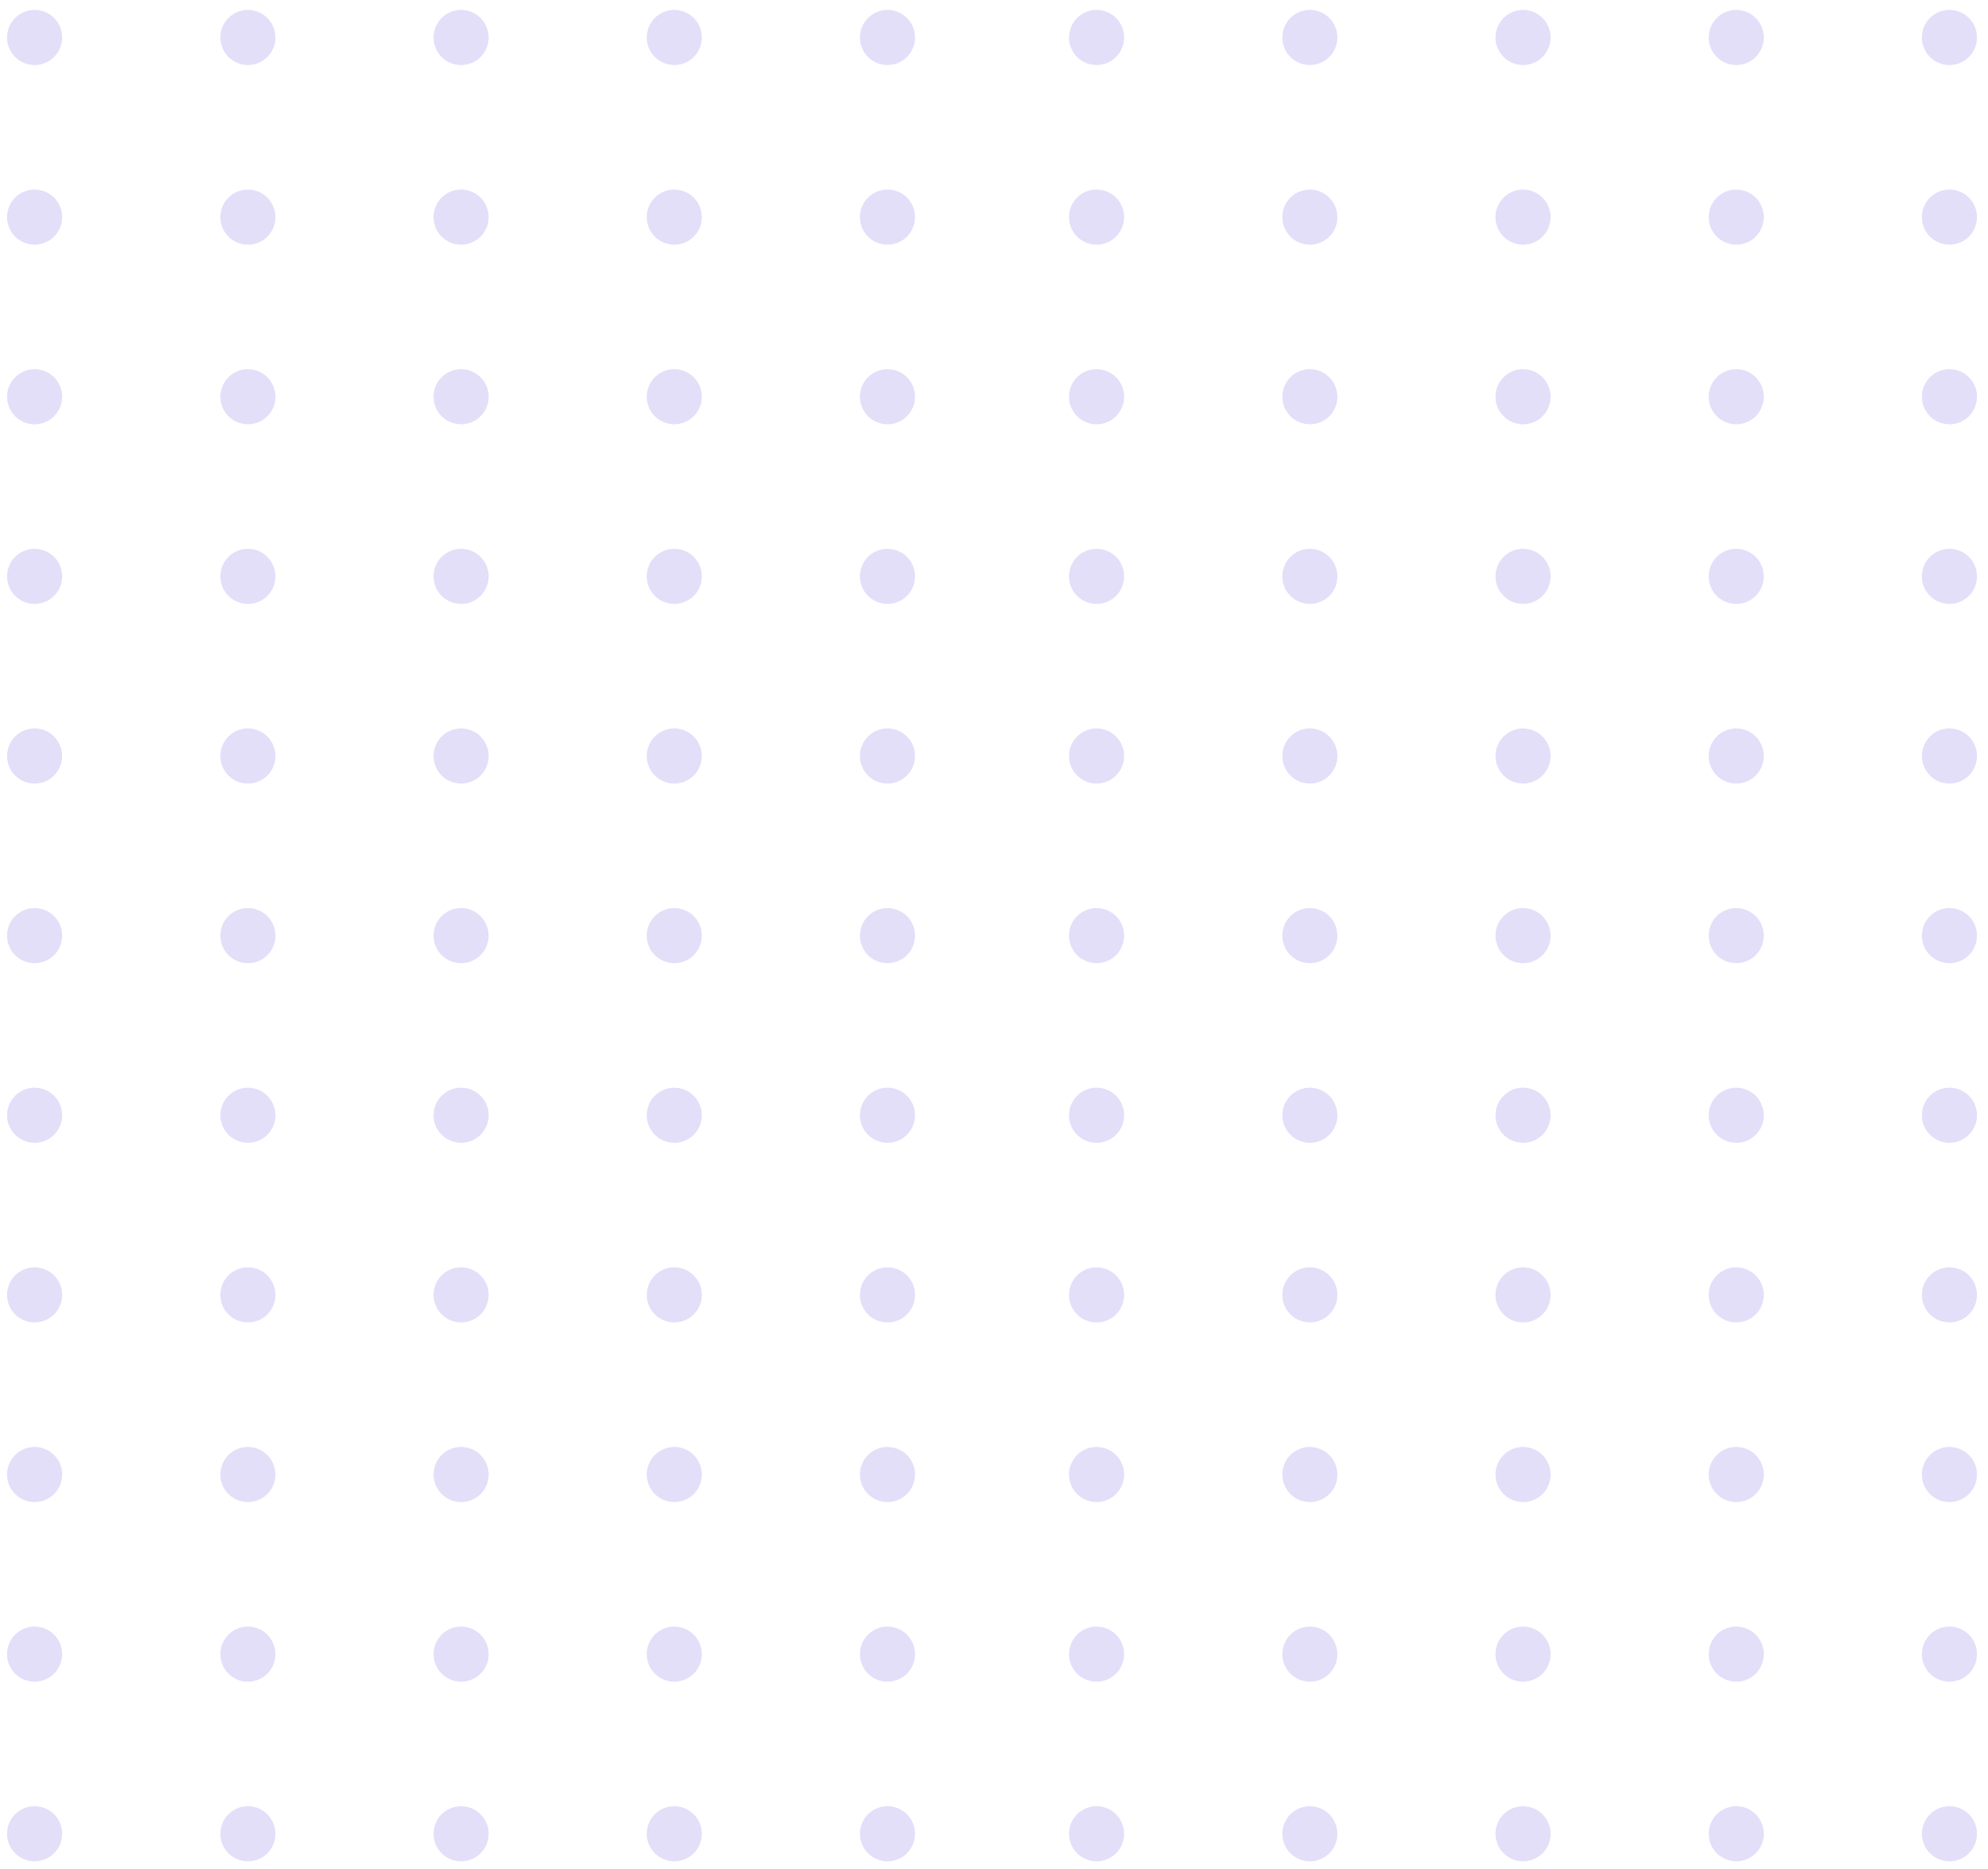 <svg width="133" height="125" viewBox="0 0 133 125" fill="none" xmlns="http://www.w3.org/2000/svg">
<g opacity="0.2">
<path d="M4.127 2.844C3.94 3.848 2.981 4.505 1.977 4.319C0.974 4.132 0.317 3.173 0.503 2.169C0.69 1.166 1.649 0.509 2.652 0.695C3.656 0.882 4.313 1.841 4.127 2.844Z" fill="#715DE3"/>
<path d="M18.398 2.844C18.211 3.848 17.252 4.505 16.249 4.319C15.245 4.132 14.588 3.173 14.774 2.169C14.961 1.166 15.92 0.509 16.924 0.695C17.918 0.882 18.576 1.841 18.398 2.844Z" fill="#715DE3"/>
<path d="M32.661 2.844C32.474 3.848 31.515 4.505 30.511 4.319C29.508 4.132 28.851 3.173 29.037 2.169C29.224 1.166 30.183 0.509 31.186 0.695C32.181 0.882 32.847 1.841 32.661 2.844Z" fill="#715DE3"/>
<path d="M46.923 2.844C46.736 3.848 45.777 4.505 44.774 4.319C43.77 4.132 43.113 3.173 43.3 2.169C43.486 1.166 44.445 0.509 45.449 0.695C46.444 0.882 47.109 1.841 46.923 2.844Z" fill="#715DE3"/>
<path d="M61.185 2.844C60.999 3.848 60.04 4.505 59.036 4.319C58.033 4.132 57.376 3.173 57.562 2.169C57.749 1.166 58.708 0.509 59.711 0.695C60.715 0.882 61.372 1.841 61.185 2.844Z" fill="#715DE3"/>
<path d="M4.127 14.861C3.94 15.864 2.981 16.521 1.977 16.335C0.974 16.148 0.317 15.189 0.503 14.185C0.69 13.182 1.649 12.525 2.652 12.711C3.656 12.898 4.313 13.857 4.127 14.861Z" fill="#715DE3"/>
<path d="M18.398 14.861C18.211 15.864 17.252 16.521 16.249 16.335C15.245 16.148 14.588 15.189 14.774 14.185C14.961 13.182 15.92 12.525 16.924 12.711C17.918 12.898 18.576 13.857 18.398 14.861Z" fill="#715DE3"/>
<path d="M32.661 14.861C32.474 15.864 31.515 16.521 30.511 16.335C29.508 16.148 28.851 15.189 29.037 14.185C29.224 13.182 30.183 12.525 31.186 12.711C32.181 12.898 32.847 13.857 32.661 14.861Z" fill="#715DE3"/>
<path d="M46.923 14.861C46.736 15.864 45.777 16.521 44.774 16.335C43.77 16.148 43.113 15.189 43.3 14.185C43.486 13.182 44.445 12.525 45.449 12.711C46.444 12.898 47.109 13.857 46.923 14.861Z" fill="#715DE3"/>
<path d="M61.185 14.861C60.999 15.864 60.04 16.521 59.036 16.335C58.033 16.148 57.376 15.189 57.562 14.185C57.749 13.182 58.708 12.525 59.711 12.711C60.715 12.898 61.372 13.857 61.185 14.861Z" fill="#715DE3"/>
<path d="M4.127 26.875C3.94 27.879 2.981 28.536 1.977 28.349C0.974 28.163 0.317 27.204 0.503 26.2C0.69 25.197 1.649 24.54 2.652 24.726C3.656 24.913 4.313 25.872 4.127 26.875Z" fill="#715DE3"/>
<path d="M18.398 26.875C18.211 27.879 17.252 28.536 16.249 28.349C15.245 28.163 14.588 27.204 14.774 26.2C14.961 25.197 15.92 24.54 16.924 24.726C17.918 24.913 18.576 25.872 18.398 26.875Z" fill="#715DE3"/>
<path d="M32.661 26.875C32.474 27.879 31.515 28.536 30.511 28.349C29.508 28.163 28.851 27.204 29.037 26.2C29.224 25.197 30.183 24.54 31.186 24.726C32.181 24.913 32.847 25.872 32.661 26.875Z" fill="#715DE3"/>
<path d="M46.923 26.875C46.736 27.879 45.777 28.536 44.774 28.349C43.77 28.163 43.113 27.204 43.3 26.2C43.486 25.197 44.445 24.54 45.449 24.726C46.444 24.913 47.109 25.872 46.923 26.875Z" fill="#715DE3"/>
<path d="M61.185 26.875C60.999 27.879 60.04 28.536 59.036 28.349C58.033 28.163 57.376 27.204 57.562 26.2C57.749 25.197 58.708 24.54 59.711 24.726C60.715 24.913 61.372 25.872 61.185 26.875Z" fill="#715DE3"/>
<path d="M4.127 38.891C3.94 39.895 2.981 40.552 1.977 40.365C0.974 40.179 0.317 39.22 0.503 38.216C0.69 37.213 1.649 36.556 2.652 36.742C3.656 36.929 4.313 37.888 4.127 38.891Z" fill="#715DE3"/>
<path d="M18.398 38.891C18.211 39.895 17.252 40.552 16.249 40.365C15.245 40.179 14.588 39.22 14.774 38.216C14.961 37.213 15.92 36.556 16.924 36.742C17.918 36.929 18.576 37.888 18.398 38.891Z" fill="#715DE3"/>
<path d="M32.661 38.891C32.474 39.895 31.515 40.552 30.511 40.365C29.508 40.179 28.851 39.22 29.037 38.216C29.224 37.213 30.183 36.556 31.186 36.742C32.181 36.929 32.847 37.888 32.661 38.891Z" fill="#715DE3"/>
<path d="M46.923 38.891C46.736 39.895 45.777 40.552 44.774 40.365C43.77 40.179 43.113 39.22 43.3 38.216C43.486 37.213 44.445 36.556 45.449 36.742C46.444 36.929 47.109 37.888 46.923 38.891Z" fill="#715DE3"/>
<path d="M61.185 38.891C60.999 39.895 60.04 40.552 59.036 40.365C58.033 40.179 57.376 39.22 57.562 38.216C57.749 37.213 58.708 36.556 59.711 36.742C60.715 36.929 61.372 37.888 61.185 38.891Z" fill="#715DE3"/>
<path d="M4.127 50.907C3.94 51.911 2.981 52.568 1.977 52.382C0.974 52.195 0.317 51.236 0.503 50.232C0.69 49.229 1.649 48.572 2.652 48.758C3.656 48.945 4.313 49.904 4.127 50.907Z" fill="#715DE3"/>
<path d="M18.398 50.907C18.211 51.911 17.252 52.568 16.249 52.382C15.245 52.195 14.588 51.236 14.774 50.232C14.961 49.229 15.92 48.572 16.924 48.758C17.927 48.945 18.576 49.904 18.398 50.907Z" fill="#715DE3"/>
<path d="M32.661 50.907C32.474 51.911 31.515 52.568 30.511 52.382C29.508 52.195 28.851 51.236 29.037 50.232C29.224 49.229 30.183 48.572 31.186 48.758C32.181 48.945 32.847 49.904 32.661 50.907Z" fill="#715DE3"/>
<path d="M46.923 50.907C46.736 51.911 45.777 52.568 44.774 52.382C43.77 52.195 43.113 51.236 43.3 50.232C43.486 49.229 44.445 48.572 45.449 48.758C46.444 48.945 47.109 49.904 46.923 50.907Z" fill="#715DE3"/>
<path d="M61.185 50.907C60.999 51.911 60.04 52.568 59.036 52.382C58.033 52.195 57.376 51.236 57.562 50.232C57.749 49.229 58.708 48.572 59.711 48.758C60.715 48.945 61.372 49.904 61.185 50.907Z" fill="#715DE3"/>
<path d="M4.127 62.923C3.94 63.926 2.981 64.584 1.977 64.397C0.974 64.211 0.317 63.252 0.503 62.248C0.69 61.245 1.649 60.587 2.652 60.774C3.656 60.96 4.313 61.919 4.127 62.923Z" fill="#715DE3"/>
<path d="M18.398 62.923C18.211 63.926 17.252 64.584 16.249 64.397C15.245 64.211 14.588 63.252 14.774 62.248C14.961 61.245 15.92 60.587 16.924 60.774C17.927 60.96 18.576 61.919 18.398 62.923Z" fill="#715DE3"/>
<path d="M32.661 62.923C32.474 63.926 31.515 64.584 30.511 64.397C29.508 64.211 28.851 63.252 29.037 62.248C29.224 61.245 30.183 60.587 31.186 60.774C32.181 60.96 32.847 61.919 32.661 62.923Z" fill="#715DE3"/>
<path d="M46.923 62.923C46.736 63.926 45.777 64.584 44.774 64.397C43.77 64.211 43.113 63.252 43.3 62.248C43.486 61.245 44.445 60.587 45.449 60.774C46.444 60.96 47.109 61.919 46.923 62.923Z" fill="#715DE3"/>
<path d="M61.185 62.923C60.999 63.926 60.04 64.584 59.036 64.397C58.033 64.211 57.376 63.252 57.562 62.248C57.749 61.245 58.708 60.587 59.711 60.774C60.715 60.96 61.372 61.919 61.185 62.923Z" fill="#715DE3"/>
<path d="M4.127 74.938C3.94 75.942 2.981 76.599 1.977 76.412C0.974 76.226 0.317 75.267 0.503 74.263C0.69 73.26 1.649 72.603 2.652 72.789C3.656 72.975 4.313 73.935 4.127 74.938Z" fill="#715DE3"/>
<path d="M18.398 74.938C18.211 75.942 17.252 76.599 16.249 76.412C15.245 76.226 14.588 75.267 14.774 74.263C14.961 73.26 15.92 72.603 16.924 72.789C17.918 72.975 18.576 73.935 18.398 74.938Z" fill="#715DE3"/>
<path d="M32.661 74.938C32.474 75.942 31.515 76.599 30.511 76.412C29.508 76.226 28.851 75.267 29.037 74.263C29.224 73.26 30.183 72.603 31.186 72.789C32.181 72.975 32.847 73.935 32.661 74.938Z" fill="#715DE3"/>
<path d="M46.923 74.938C46.736 75.942 45.777 76.599 44.774 76.412C43.77 76.226 43.113 75.267 43.3 74.263C43.486 73.26 44.445 72.603 45.449 72.789C46.444 72.975 47.109 73.935 46.923 74.938Z" fill="#715DE3"/>
<path d="M61.185 74.938C60.999 75.942 60.04 76.599 59.036 76.412C58.033 76.226 57.376 75.267 57.562 74.263C57.749 73.26 58.708 72.603 59.711 72.789C60.715 72.975 61.372 73.935 61.185 74.938Z" fill="#715DE3"/>
<path d="M4.127 86.954C3.94 87.957 2.981 88.614 1.977 88.428C0.974 88.241 0.317 87.282 0.503 86.279C0.69 85.275 1.649 84.618 2.652 84.805C3.656 84.991 4.313 85.95 4.127 86.954Z" fill="#715DE3"/>
<path d="M18.398 86.954C18.211 87.957 17.252 88.614 16.249 88.428C15.245 88.241 14.588 87.282 14.774 86.279C14.961 85.275 15.92 84.618 16.924 84.805C17.918 84.991 18.576 85.95 18.398 86.954Z" fill="#715DE3"/>
<path d="M32.661 86.954C32.474 87.957 31.515 88.614 30.511 88.428C29.508 88.241 28.851 87.282 29.037 86.279C29.224 85.275 30.183 84.618 31.186 84.805C32.181 84.991 32.847 85.95 32.661 86.954Z" fill="#715DE3"/>
<path d="M46.923 86.954C46.736 87.957 45.777 88.614 44.774 88.428C43.77 88.241 43.113 87.282 43.3 86.279C43.486 85.275 44.445 84.618 45.449 84.805C46.444 84.991 47.109 85.95 46.923 86.954Z" fill="#715DE3"/>
<path d="M61.185 86.954C60.999 87.957 60.04 88.614 59.036 88.428C58.033 88.241 57.376 87.282 57.562 86.279C57.749 85.275 58.708 84.618 59.711 84.805C60.715 84.991 61.372 85.95 61.185 86.954Z" fill="#715DE3"/>
<path d="M4.127 98.97C3.94 99.973 2.981 100.631 1.977 100.444C0.974 100.258 0.317 99.298 0.503 98.295C0.69 97.291 1.649 96.634 2.652 96.821C3.656 97.007 4.313 97.966 4.127 98.97Z" fill="#715DE3"/>
<path d="M18.398 98.97C18.211 99.973 17.252 100.631 16.249 100.444C15.245 100.258 14.588 99.298 14.774 98.295C14.961 97.291 15.92 96.634 16.924 96.821C17.918 97.007 18.576 97.966 18.398 98.97Z" fill="#715DE3"/>
<path d="M32.661 98.97C32.474 99.973 31.515 100.631 30.511 100.444C29.508 100.258 28.851 99.298 29.037 98.295C29.224 97.291 30.183 96.634 31.186 96.821C32.181 97.007 32.847 97.966 32.661 98.97Z" fill="#715DE3"/>
<path d="M46.923 98.97C46.736 99.973 45.777 100.631 44.774 100.444C43.77 100.258 43.113 99.298 43.3 98.295C43.486 97.291 44.445 96.634 45.449 96.821C46.444 97.007 47.109 97.966 46.923 98.97Z" fill="#715DE3"/>
<path d="M61.185 98.97C60.999 99.973 60.04 100.631 59.036 100.444C58.033 100.258 57.376 99.298 57.562 98.295C57.749 97.291 58.708 96.634 59.711 96.821C60.715 97.007 61.372 97.966 61.185 98.97Z" fill="#715DE3"/>
<path d="M4.127 110.985C3.94 111.988 2.981 112.646 1.977 112.459C0.974 112.273 0.317 111.314 0.503 110.31C0.69 109.307 1.649 108.649 2.652 108.836C3.656 109.022 4.313 109.981 4.127 110.985Z" fill="#715DE3"/>
<path d="M18.398 110.985C18.211 111.988 17.252 112.646 16.249 112.459C15.245 112.273 14.588 111.314 14.774 110.31C14.961 109.307 15.92 108.649 16.924 108.836C17.918 109.022 18.576 109.981 18.398 110.985Z" fill="#715DE3"/>
<path d="M32.661 110.985C32.474 111.988 31.515 112.646 30.511 112.459C29.508 112.273 28.851 111.314 29.037 110.31C29.224 109.307 30.183 108.649 31.186 108.836C32.181 109.022 32.847 109.981 32.661 110.985Z" fill="#715DE3"/>
<path d="M46.923 110.985C46.736 111.988 45.777 112.646 44.774 112.459C43.77 112.273 43.113 111.314 43.3 110.31C43.486 109.307 44.445 108.649 45.449 108.836C46.444 109.022 47.109 109.981 46.923 110.985Z" fill="#715DE3"/>
<path d="M61.185 110.985C60.999 111.988 60.04 112.646 59.036 112.459C58.033 112.273 57.376 111.314 57.562 110.31C57.749 109.307 58.708 108.649 59.711 108.836C60.715 109.022 61.372 109.981 61.185 110.985Z" fill="#715DE3"/>
<path d="M4.127 123.001C3.94 124.004 2.981 124.661 1.977 124.475C0.974 124.288 0.317 123.329 0.503 122.326C0.69 121.322 1.649 120.665 2.652 120.851C3.656 121.038 4.313 121.997 4.127 123.001Z" fill="#715DE3"/>
<path d="M18.398 123.001C18.211 124.004 17.252 124.661 16.249 124.475C15.245 124.288 14.588 123.329 14.774 122.326C14.961 121.322 15.92 120.665 16.924 120.851C17.918 121.038 18.576 121.997 18.398 123.001Z" fill="#715DE3"/>
<path d="M32.661 123.001C32.474 124.004 31.515 124.661 30.511 124.475C29.508 124.288 28.851 123.329 29.037 122.326C29.224 121.322 30.183 120.665 31.186 120.851C32.181 121.038 32.847 121.997 32.661 123.001Z" fill="#715DE3"/>
<path d="M46.923 123.001C46.736 124.004 45.777 124.661 44.774 124.475C43.77 124.288 43.113 123.329 43.3 122.326C43.486 121.322 44.445 120.665 45.449 120.851C46.444 121.038 47.109 121.997 46.923 123.001Z" fill="#715DE3"/>
<path d="M61.185 123.001C60.999 124.004 60.04 124.661 59.036 124.475C58.033 124.288 57.376 123.329 57.562 122.326C57.749 121.322 58.708 120.665 59.711 120.851C60.715 121.038 61.372 121.997 61.185 123.001Z" fill="#715DE3"/>
<path d="M75.173 2.844C74.986 3.848 74.027 4.505 73.024 4.319C72.02 4.132 71.363 3.173 71.549 2.169C71.736 1.166 72.695 0.509 73.699 0.695C74.702 0.882 75.359 1.841 75.173 2.844Z" fill="#715DE3"/>
<path d="M89.444 2.844C89.258 3.848 88.298 4.505 87.295 4.319C86.291 4.132 85.634 3.173 85.821 2.169C86.007 1.166 86.966 0.509 87.97 0.695C88.965 0.882 89.622 1.841 89.444 2.844Z" fill="#715DE3"/>
<path d="M103.707 2.844C103.52 3.848 102.561 4.505 101.557 4.319C100.554 4.132 99.897 3.173 100.083 2.169C100.27 1.166 101.229 0.509 102.232 0.695C103.227 0.882 103.893 1.841 103.707 2.844Z" fill="#715DE3"/>
<path d="M117.969 2.844C117.783 3.848 116.824 4.505 115.82 4.319C114.816 4.132 114.159 3.173 114.346 2.169C114.532 1.166 115.491 0.509 116.495 0.695C117.49 0.882 118.156 1.841 117.969 2.844Z" fill="#715DE3"/>
<path d="M132.232 2.844C132.045 3.848 131.086 4.505 130.082 4.319C129.079 4.132 128.422 3.173 128.608 2.169C128.795 1.166 129.754 0.509 130.757 0.695C131.761 0.882 132.418 1.841 132.232 2.844Z" fill="#715DE3"/>
<path d="M75.173 14.861C74.986 15.864 74.027 16.521 73.024 16.335C72.02 16.148 71.363 15.189 71.549 14.185C71.736 13.182 72.695 12.525 73.699 12.711C74.702 12.898 75.359 13.857 75.173 14.861Z" fill="#715DE3"/>
<path d="M89.444 14.861C89.258 15.864 88.298 16.521 87.295 16.335C86.291 16.148 85.634 15.189 85.821 14.185C86.007 13.182 86.966 12.525 87.97 12.711C88.965 12.898 89.622 13.857 89.444 14.861Z" fill="#715DE3"/>
<path d="M103.707 14.861C103.52 15.864 102.561 16.521 101.557 16.335C100.554 16.148 99.897 15.189 100.083 14.185C100.27 13.182 101.229 12.525 102.232 12.711C103.227 12.898 103.893 13.857 103.707 14.861Z" fill="#715DE3"/>
<path d="M117.969 14.861C117.783 15.864 116.824 16.521 115.82 16.335C114.816 16.148 114.159 15.189 114.346 14.185C114.532 13.182 115.491 12.525 116.495 12.711C117.49 12.898 118.156 13.857 117.969 14.861Z" fill="#715DE3"/>
<path d="M132.232 14.861C132.045 15.864 131.086 16.521 130.082 16.335C129.079 16.148 128.422 15.189 128.608 14.185C128.795 13.182 129.754 12.525 130.757 12.711C131.761 12.898 132.418 13.857 132.232 14.861Z" fill="#715DE3"/>
<path d="M75.173 26.875C74.986 27.879 74.027 28.536 73.024 28.349C72.02 28.163 71.363 27.204 71.549 26.2C71.736 25.197 72.695 24.54 73.699 24.726C74.702 24.913 75.359 25.872 75.173 26.875Z" fill="#715DE3"/>
<path d="M89.444 26.875C89.258 27.879 88.298 28.536 87.295 28.349C86.291 28.163 85.634 27.204 85.821 26.2C86.007 25.197 86.966 24.54 87.97 24.726C88.965 24.913 89.622 25.872 89.444 26.875Z" fill="#715DE3"/>
<path d="M103.707 26.875C103.52 27.879 102.561 28.536 101.557 28.349C100.554 28.163 99.897 27.204 100.083 26.2C100.27 25.197 101.229 24.54 102.232 24.726C103.227 24.913 103.893 25.872 103.707 26.875Z" fill="#715DE3"/>
<path d="M117.969 26.875C117.783 27.879 116.824 28.536 115.82 28.349C114.816 28.163 114.159 27.204 114.346 26.2C114.532 25.197 115.491 24.54 116.495 24.726C117.49 24.913 118.156 25.872 117.969 26.875Z" fill="#715DE3"/>
<path d="M132.232 26.875C132.045 27.879 131.086 28.536 130.082 28.349C129.079 28.163 128.422 27.204 128.608 26.2C128.795 25.197 129.754 24.54 130.757 24.726C131.761 24.913 132.418 25.872 132.232 26.875Z" fill="#715DE3"/>
<path d="M75.173 38.891C74.986 39.895 74.027 40.552 73.024 40.365C72.02 40.179 71.363 39.22 71.549 38.216C71.736 37.213 72.695 36.556 73.699 36.742C74.702 36.929 75.359 37.888 75.173 38.891Z" fill="#715DE3"/>
<path d="M89.444 38.891C89.258 39.895 88.298 40.552 87.295 40.365C86.291 40.179 85.634 39.22 85.821 38.216C86.007 37.213 86.966 36.556 87.97 36.742C88.965 36.929 89.622 37.888 89.444 38.891Z" fill="#715DE3"/>
<path d="M103.707 38.891C103.52 39.895 102.561 40.552 101.557 40.365C100.554 40.179 99.897 39.22 100.083 38.216C100.27 37.213 101.229 36.556 102.232 36.742C103.227 36.929 103.893 37.888 103.707 38.891Z" fill="#715DE3"/>
<path d="M117.969 38.891C117.783 39.895 116.824 40.552 115.82 40.365C114.816 40.179 114.159 39.22 114.346 38.216C114.532 37.213 115.491 36.556 116.495 36.742C117.49 36.929 118.156 37.888 117.969 38.891Z" fill="#715DE3"/>
<path d="M132.232 38.891C132.045 39.895 131.086 40.552 130.082 40.365C129.079 40.179 128.422 39.22 128.608 38.216C128.795 37.213 129.754 36.556 130.757 36.742C131.761 36.929 132.418 37.888 132.232 38.891Z" fill="#715DE3"/>
<path d="M75.173 50.907C74.986 51.911 74.027 52.568 73.024 52.382C72.02 52.195 71.363 51.236 71.549 50.232C71.736 49.229 72.695 48.572 73.699 48.758C74.702 48.945 75.359 49.904 75.173 50.907Z" fill="#715DE3"/>
<path d="M89.444 50.907C89.258 51.911 88.298 52.568 87.295 52.382C86.291 52.195 85.634 51.236 85.821 50.232C86.007 49.229 86.966 48.572 87.97 48.758C88.973 48.945 89.622 49.904 89.444 50.907Z" fill="#715DE3"/>
<path d="M103.707 50.907C103.52 51.911 102.561 52.568 101.557 52.382C100.554 52.195 99.897 51.236 100.083 50.232C100.27 49.229 101.229 48.572 102.232 48.758C103.227 48.945 103.893 49.904 103.707 50.907Z" fill="#715DE3"/>
<path d="M117.969 50.907C117.783 51.911 116.824 52.568 115.82 52.382C114.816 52.195 114.159 51.236 114.346 50.232C114.532 49.229 115.491 48.572 116.495 48.758C117.49 48.945 118.156 49.904 117.969 50.907Z" fill="#715DE3"/>
<path d="M132.232 50.907C132.045 51.911 131.086 52.568 130.082 52.382C129.079 52.195 128.422 51.236 128.608 50.232C128.795 49.229 129.754 48.572 130.757 48.758C131.761 48.945 132.418 49.904 132.232 50.907Z" fill="#715DE3"/>
<path d="M75.173 62.923C74.986 63.926 74.027 64.584 73.024 64.397C72.02 64.211 71.363 63.252 71.549 62.248C71.736 61.245 72.695 60.587 73.699 60.774C74.702 60.96 75.359 61.919 75.173 62.923Z" fill="#715DE3"/>
<path d="M89.444 62.923C89.258 63.926 88.298 64.584 87.295 64.397C86.291 64.211 85.634 63.252 85.821 62.248C86.007 61.245 86.966 60.587 87.97 60.774C88.973 60.96 89.622 61.919 89.444 62.923Z" fill="#715DE3"/>
<path d="M103.707 62.923C103.52 63.926 102.561 64.584 101.557 64.397C100.554 64.211 99.897 63.252 100.083 62.248C100.27 61.245 101.229 60.587 102.232 60.774C103.227 60.96 103.893 61.919 103.707 62.923Z" fill="#715DE3"/>
<path d="M117.969 62.923C117.783 63.926 116.824 64.584 115.82 64.397C114.816 64.211 114.159 63.252 114.346 62.248C114.532 61.245 115.491 60.587 116.495 60.774C117.49 60.96 118.156 61.919 117.969 62.923Z" fill="#715DE3"/>
<path d="M132.232 62.923C132.045 63.926 131.086 64.584 130.082 64.397C129.079 64.211 128.422 63.252 128.608 62.248C128.795 61.245 129.754 60.587 130.757 60.774C131.761 60.96 132.418 61.919 132.232 62.923Z" fill="#715DE3"/>
<path d="M75.173 74.938C74.986 75.942 74.027 76.599 73.024 76.412C72.02 76.226 71.363 75.267 71.549 74.263C71.736 73.26 72.695 72.603 73.699 72.789C74.702 72.975 75.359 73.935 75.173 74.938Z" fill="#715DE3"/>
<path d="M89.444 74.938C89.258 75.942 88.298 76.599 87.295 76.412C86.291 76.226 85.634 75.267 85.821 74.263C86.007 73.26 86.966 72.603 87.97 72.789C88.965 72.975 89.622 73.935 89.444 74.938Z" fill="#715DE3"/>
<path d="M103.707 74.938C103.52 75.942 102.561 76.599 101.557 76.412C100.554 76.226 99.897 75.267 100.083 74.263C100.27 73.26 101.229 72.603 102.232 72.789C103.227 72.975 103.893 73.935 103.707 74.938Z" fill="#715DE3"/>
<path d="M117.969 74.938C117.783 75.942 116.824 76.599 115.82 76.412C114.816 76.226 114.159 75.267 114.346 74.263C114.532 73.26 115.491 72.603 116.495 72.789C117.49 72.975 118.156 73.935 117.969 74.938Z" fill="#715DE3"/>
<path d="M132.232 74.938C132.045 75.942 131.086 76.599 130.082 76.412C129.079 76.226 128.422 75.267 128.608 74.263C128.795 73.26 129.754 72.603 130.757 72.789C131.761 72.975 132.418 73.935 132.232 74.938Z" fill="#715DE3"/>
<path d="M75.173 86.954C74.986 87.957 74.027 88.614 73.024 88.428C72.02 88.241 71.363 87.282 71.549 86.279C71.736 85.275 72.695 84.618 73.699 84.805C74.702 84.991 75.359 85.95 75.173 86.954Z" fill="#715DE3"/>
<path d="M89.444 86.954C89.258 87.957 88.298 88.614 87.295 88.428C86.291 88.241 85.634 87.282 85.821 86.279C86.007 85.275 86.966 84.618 87.97 84.805C88.965 84.991 89.622 85.95 89.444 86.954Z" fill="#715DE3"/>
<path d="M103.707 86.954C103.52 87.957 102.561 88.614 101.557 88.428C100.554 88.241 99.897 87.282 100.083 86.279C100.27 85.275 101.229 84.618 102.232 84.805C103.227 84.991 103.893 85.95 103.707 86.954Z" fill="#715DE3"/>
<path d="M117.969 86.954C117.783 87.957 116.824 88.614 115.82 88.428C114.816 88.241 114.159 87.282 114.346 86.279C114.532 85.275 115.491 84.618 116.495 84.805C117.49 84.991 118.156 85.95 117.969 86.954Z" fill="#715DE3"/>
<path d="M132.232 86.954C132.045 87.957 131.086 88.614 130.082 88.428C129.079 88.241 128.422 87.282 128.608 86.279C128.795 85.275 129.754 84.618 130.757 84.805C131.761 84.991 132.418 85.95 132.232 86.954Z" fill="#715DE3"/>
<path d="M75.173 98.97C74.986 99.973 74.027 100.631 73.024 100.444C72.02 100.258 71.363 99.298 71.549 98.295C71.736 97.291 72.695 96.634 73.699 96.821C74.702 97.007 75.359 97.966 75.173 98.97Z" fill="#715DE3"/>
<path d="M89.444 98.97C89.258 99.973 88.298 100.631 87.295 100.444C86.291 100.258 85.634 99.298 85.821 98.295C86.007 97.291 86.966 96.634 87.97 96.821C88.965 97.007 89.622 97.966 89.444 98.97Z" fill="#715DE3"/>
<path d="M103.707 98.97C103.52 99.973 102.561 100.631 101.557 100.444C100.554 100.258 99.897 99.298 100.083 98.295C100.27 97.291 101.229 96.634 102.232 96.821C103.227 97.007 103.893 97.966 103.707 98.97Z" fill="#715DE3"/>
<path d="M117.969 98.97C117.783 99.973 116.824 100.631 115.82 100.444C114.816 100.258 114.159 99.298 114.346 98.295C114.532 97.291 115.491 96.634 116.495 96.821C117.49 97.007 118.156 97.966 117.969 98.97Z" fill="#715DE3"/>
<path d="M132.232 98.97C132.045 99.973 131.086 100.631 130.082 100.444C129.079 100.258 128.422 99.298 128.608 98.295C128.795 97.291 129.754 96.634 130.757 96.821C131.761 97.007 132.418 97.966 132.232 98.97Z" fill="#715DE3"/>
<path d="M75.173 110.985C74.986 111.988 74.027 112.646 73.024 112.459C72.02 112.273 71.363 111.314 71.549 110.31C71.736 109.307 72.695 108.649 73.699 108.836C74.702 109.022 75.359 109.981 75.173 110.985Z" fill="#715DE3"/>
<path d="M89.444 110.985C89.258 111.988 88.298 112.646 87.295 112.459C86.291 112.273 85.634 111.314 85.821 110.31C86.007 109.307 86.966 108.649 87.97 108.836C88.965 109.022 89.622 109.981 89.444 110.985Z" fill="#715DE3"/>
<path d="M103.707 110.985C103.52 111.988 102.561 112.646 101.557 112.459C100.554 112.273 99.897 111.314 100.083 110.31C100.27 109.307 101.229 108.649 102.232 108.836C103.227 109.022 103.893 109.981 103.707 110.985Z" fill="#715DE3"/>
<path d="M117.969 110.985C117.783 111.988 116.824 112.646 115.82 112.459C114.816 112.273 114.159 111.314 114.346 110.31C114.532 109.307 115.491 108.649 116.495 108.836C117.49 109.022 118.156 109.981 117.969 110.985Z" fill="#715DE3"/>
<path d="M132.232 110.985C132.045 111.988 131.086 112.646 130.082 112.459C129.079 112.273 128.422 111.314 128.608 110.31C128.795 109.307 129.754 108.649 130.757 108.836C131.761 109.022 132.418 109.981 132.232 110.985Z" fill="#715DE3"/>
<path d="M75.173 123.001C74.986 124.004 74.027 124.661 73.024 124.475C72.02 124.288 71.363 123.329 71.549 122.326C71.736 121.322 72.695 120.665 73.699 120.851C74.702 121.038 75.359 121.997 75.173 123.001Z" fill="#715DE3"/>
<path d="M89.444 123.001C89.258 124.004 88.298 124.661 87.295 124.475C86.291 124.288 85.634 123.329 85.821 122.326C86.007 121.322 86.966 120.665 87.97 120.851C88.965 121.038 89.622 121.997 89.444 123.001Z" fill="#715DE3"/>
<path d="M103.707 123.001C103.52 124.004 102.561 124.661 101.557 124.475C100.554 124.288 99.897 123.329 100.083 122.326C100.27 121.322 101.229 120.665 102.232 120.851C103.227 121.038 103.893 121.997 103.707 123.001Z" fill="#715DE3"/>
<path d="M117.969 123.001C117.783 124.004 116.824 124.661 115.82 124.475C114.816 124.288 114.159 123.329 114.346 122.326C114.532 121.322 115.491 120.665 116.495 120.851C117.49 121.038 118.156 121.997 117.969 123.001Z" fill="#715DE3"/>
<path d="M132.232 123.001C132.045 124.004 131.086 124.661 130.082 124.475C129.079 124.288 128.422 123.329 128.608 122.326C128.795 121.322 129.754 120.665 130.757 120.851C131.761 121.038 132.418 121.997 132.232 123.001Z" fill="#715DE3"/>
</g>
</svg>

